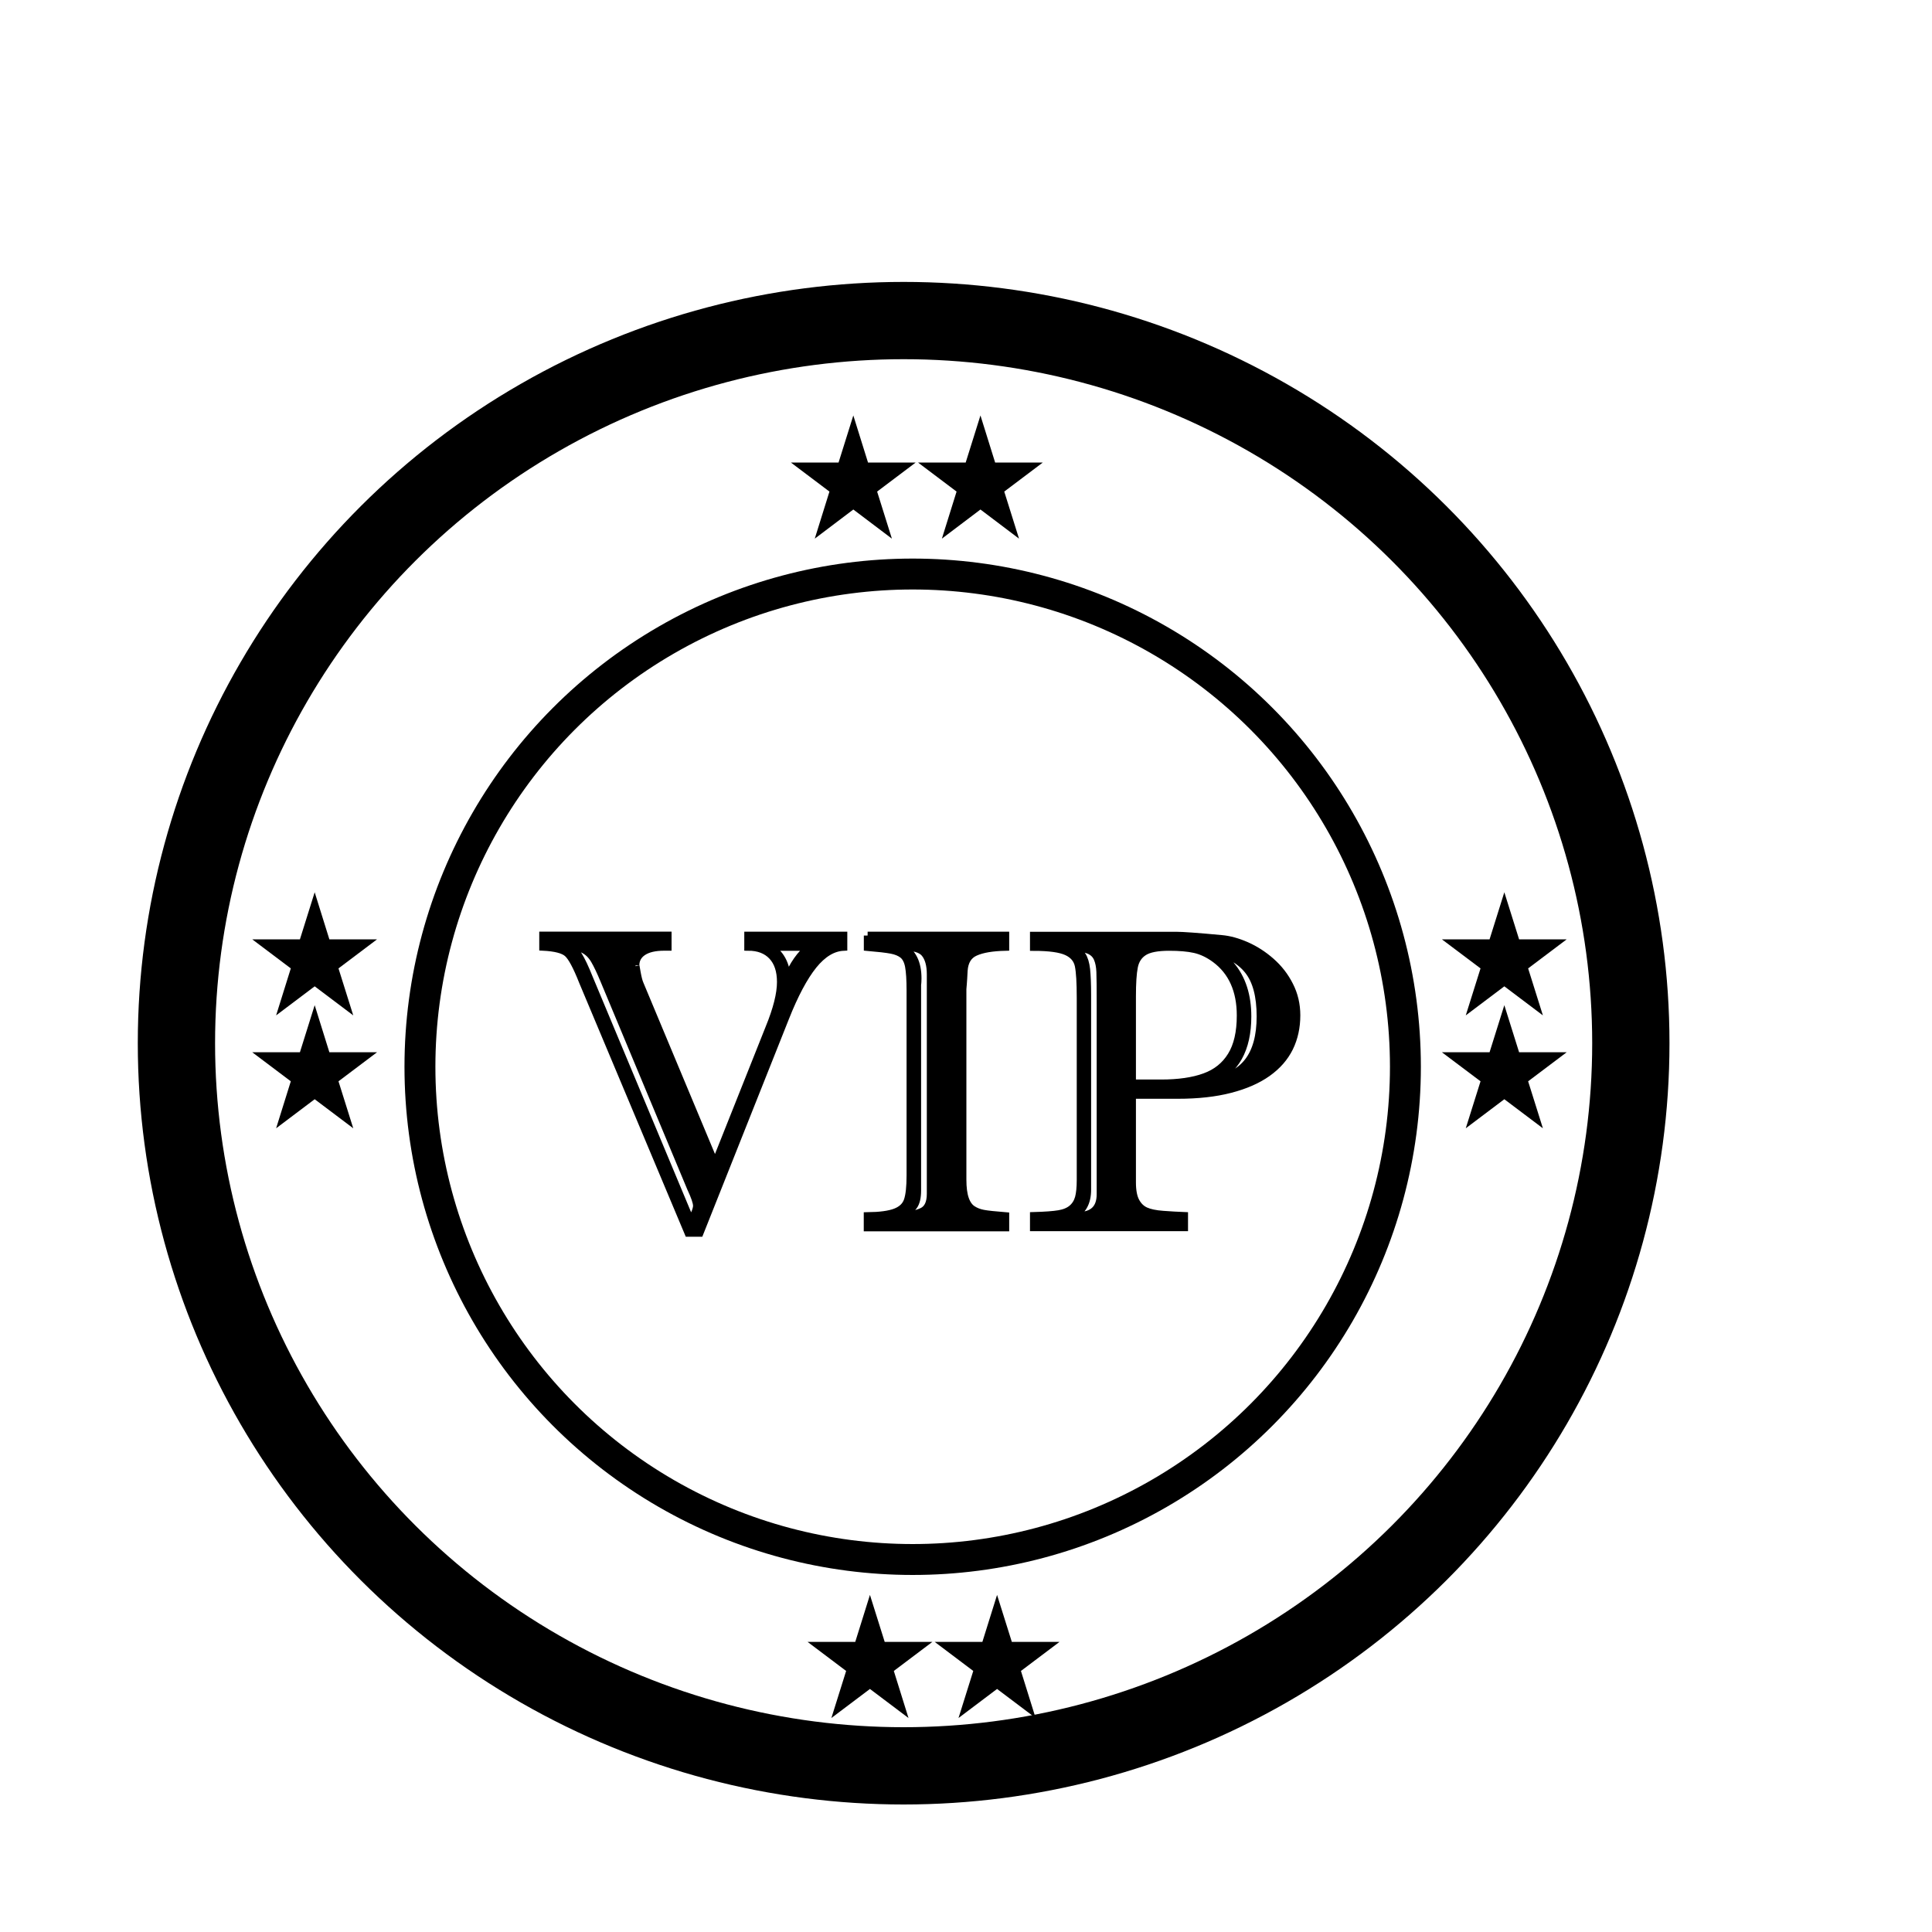 <?xml version="1.0" encoding="utf-8"?>
<!-- Generator: Adobe Illustrator 24.1.2, SVG Export Plug-In . SVG Version: 6.00 Build 0)  -->
<svg version="1.1" id="Layer_1" xmlns="http://www.w3.org/2000/svg" xmlns:xlink="http://www.w3.org/1999/xlink" x="0px" y="0px"
	 viewBox="0 0 250 250" style="enable-background:new 0 0 250 250;" xml:space="preserve">
<style type="text/css">
	.st0{fill:none;stroke:#000000;stroke-width:4;stroke-miterlimit:10;}
	.st1{stroke:#000000;stroke-miterlimit:10;}
	.st2{fill:none;stroke:#000000;stroke-width:10;stroke-miterlimit:10;}
</style>
<circle class="st0" cx="118.1" cy="138.04" r="63.76"/>
<g>
	<path class="st1" d="M96.81,121.06h12.33v1.47c-1.39,0.07-2.69,0.86-3.91,2.37c-1.21,1.51-2.42,3.77-3.61,6.78l-11.08,27.85h-1.47
		l-13.65-32.51c-0.78-1.98-1.44-3.21-1.98-3.68c-0.53-0.47-1.59-0.74-3.16-0.82v-1.47H86.4v1.47h-0.45c-1.19,0-2.11,0.21-2.76,0.64
		c-0.64,0.43-0.96,1.02-0.96,1.77c0-0.05,0.06,0.25,0.17,0.91c0.12,0.66,0.24,1.16,0.39,1.5l9.74,23.31l7.01-17.61
		c1-2.44,1.5-4.43,1.5-5.97c0-1.45-0.37-2.57-1.11-3.36s-1.78-1.19-3.12-1.19V121.06z M76.26,126.65l13.14,31.44
		c0.52-0.96,0.78-1.65,0.78-2.06c0-0.43-0.26-1.19-0.78-2.3l-11.21-26.86c-0.48-1.16-0.9-2.04-1.26-2.65s-0.81-1.06-1.36-1.35
		s-1.33-0.48-2.33-0.55c0.66,0.25,1.19,0.68,1.58,1.28C75.21,124.21,75.69,125.22,76.26,126.65z M104.81,122.53h-5.27
		c1.43,0.82,2.19,2.23,2.3,4.23C102.62,124.85,103.61,123.44,104.81,122.53z"/>
	<path class="st1" d="M112.27,121.06h17.82v1.47c-1.68,0.04-2.97,0.25-3.89,0.66c-0.92,0.4-1.41,1.21-1.49,2.42
		c-0.04,0.75-0.07,1.34-0.11,1.78s-0.05,0.63-0.05,0.58v24.67c0,1.05,0.11,1.89,0.33,2.52s0.54,1.07,0.95,1.34
		c0.41,0.27,0.88,0.45,1.42,0.55c0.53,0.1,1.48,0.2,2.84,0.31v1.47h-17.82v-1.47c1.59-0.02,2.79-0.18,3.6-0.49
		c0.81-0.31,1.34-0.81,1.58-1.5c0.24-0.69,0.36-1.78,0.36-3.28V128.2c0-1.43-0.07-2.48-0.2-3.17c-0.13-0.69-0.39-1.18-0.76-1.49
		c-0.37-0.3-0.88-0.51-1.51-0.63c-0.63-0.12-1.66-0.24-3.06-0.36v-1.49H112.27z M118.69,127.4v26.65c0,0.91-0.16,1.58-0.48,2.01
		s-0.87,0.86-1.66,1.28c1.16-0.04,2.1-0.23,2.81-0.57c0.71-0.35,1.07-1.11,1.07-2.29v-28.39c0-1.21-0.25-2.12-0.75-2.73
		s-1.49-0.88-2.97-0.83c1.36,0.71,2.03,2.07,2.03,4.07c0,0.14,0,0.28-0.01,0.4C118.73,127.12,118.71,127.26,118.69,127.4z"/>
	<path class="st1" d="M146.49,141.66v11.35c0,1.07,0.16,1.9,0.47,2.47c0.31,0.58,0.74,0.99,1.27,1.23c0.53,0.24,1.29,0.4,2.27,0.47
		c0.98,0.07,1.89,0.13,2.73,0.16v1.47h-19.45v-1.47c1.45-0.04,2.53-0.12,3.25-0.24c0.72-0.12,1.29-0.36,1.71-0.72
		c0.42-0.36,0.7-0.82,0.86-1.38c0.15-0.56,0.23-1.33,0.23-2.31v-23.57c0-1.96-0.08-3.35-0.25-4.17s-0.68-1.43-1.53-1.82
		s-2.27-0.59-4.27-0.59v-1.47h18.41c0.82,0,2.78,0.14,5.89,0.43c1,0.09,2.06,0.38,3.2,0.88c1.13,0.5,2.19,1.18,3.18,2.05
		c0.99,0.87,1.79,1.89,2.39,3.08c0.61,1.19,0.91,2.48,0.91,3.87c0,1.55-0.31,2.95-0.92,4.2c-0.62,1.25-1.56,2.33-2.84,3.24
		s-2.88,1.61-4.82,2.11c-1.93,0.5-4.19,0.75-6.76,0.75h-5.93V141.66z M140.69,128.79v25.15c0,1.7-0.65,2.83-1.95,3.4h0.7
		c1.98,0,2.97-0.94,2.97-2.81v-24.48c0-2.19-0.01-3.63-0.04-4.31s-0.14-1.26-0.35-1.74c-0.21-0.48-0.57-0.83-1.1-1.06
		c-0.53-0.22-1.33-0.38-2.42-0.47c0.71,0.34,1.21,0.72,1.5,1.15s0.47,1.03,0.56,1.82C140.64,126.23,140.69,127.35,140.69,128.79z
		 M146.49,140.19h3.75c2.26,0,4.15-0.27,5.65-0.82c1.5-0.54,2.65-1.46,3.45-2.76c0.8-1.29,1.2-3.03,1.2-5.2
		c0-3.26-1.1-5.71-3.29-7.33c-0.87-0.64-1.76-1.06-2.65-1.26c-0.89-0.2-2-0.29-3.32-0.29c-1.52,0-2.61,0.21-3.28,0.64
		s-1.09,1.07-1.26,1.93s-0.25,2.12-0.25,3.8V140.19z M156.74,139.9c2.14-0.32,3.74-1.17,4.79-2.54c1.05-1.37,1.58-3.32,1.58-5.83
		c0-2.66-0.53-4.65-1.6-5.98s-2.68-2.22-4.82-2.66c1.02,0.52,1.88,1.19,2.59,2.03c0.71,0.84,1.25,1.82,1.61,2.94
		s0.53,2.34,0.53,3.67C161.42,135.77,159.86,138.56,156.74,139.9z"/>
</g>
<polygon points="112.57,206.38 114.48,212.46 120.65,212.46 115.66,216.22 117.56,222.31 112.57,218.55 107.58,222.31 
	109.49,216.22 104.5,212.46 110.67,212.46 "/>
<ellipse class="st2" cx="116.93" cy="134.99" rx="94.1" ry="93.51"/>
<polygon points="110.42,53.76 112.32,59.85 118.49,59.85 113.5,63.61 115.41,69.7 110.42,65.93 105.43,69.7 107.33,63.61 
	102.34,59.85 108.51,59.85 "/>
<polygon points="40.72,130.07 42.62,136.16 48.79,136.16 43.8,139.92 45.71,146 40.72,142.24 35.73,146 37.63,139.92 32.64,136.16 
	38.81,136.16 "/>
<polygon points="194.66,130.07 196.57,136.16 202.73,136.16 197.74,139.92 199.65,146 194.66,142.24 189.67,146 191.58,139.92 
	186.58,136.16 192.75,136.16 "/>
<polygon points="40.72,115.46 42.62,121.55 48.79,121.55 43.8,125.31 45.71,131.39 40.72,127.63 35.73,131.39 37.63,125.31 
	32.64,121.55 38.81,121.55 "/>
<polygon points="194.66,115.46 196.57,121.55 202.73,121.55 197.74,125.31 199.65,131.39 194.66,127.63 189.67,131.39 
	191.58,125.31 186.58,121.55 192.75,121.55 "/>
<polygon points="129.02,206.38 130.93,212.46 137.1,212.46 132.11,216.22 134.01,222.31 129.02,218.55 124.03,222.31 125.94,216.22 
	120.95,212.46 127.12,212.46 "/>
<polygon points="126.87,53.76 128.77,59.85 134.94,59.85 129.95,63.61 131.86,69.7 126.87,65.93 121.88,69.7 123.78,63.61 
	118.79,59.85 124.96,59.85 "/>
</svg>
